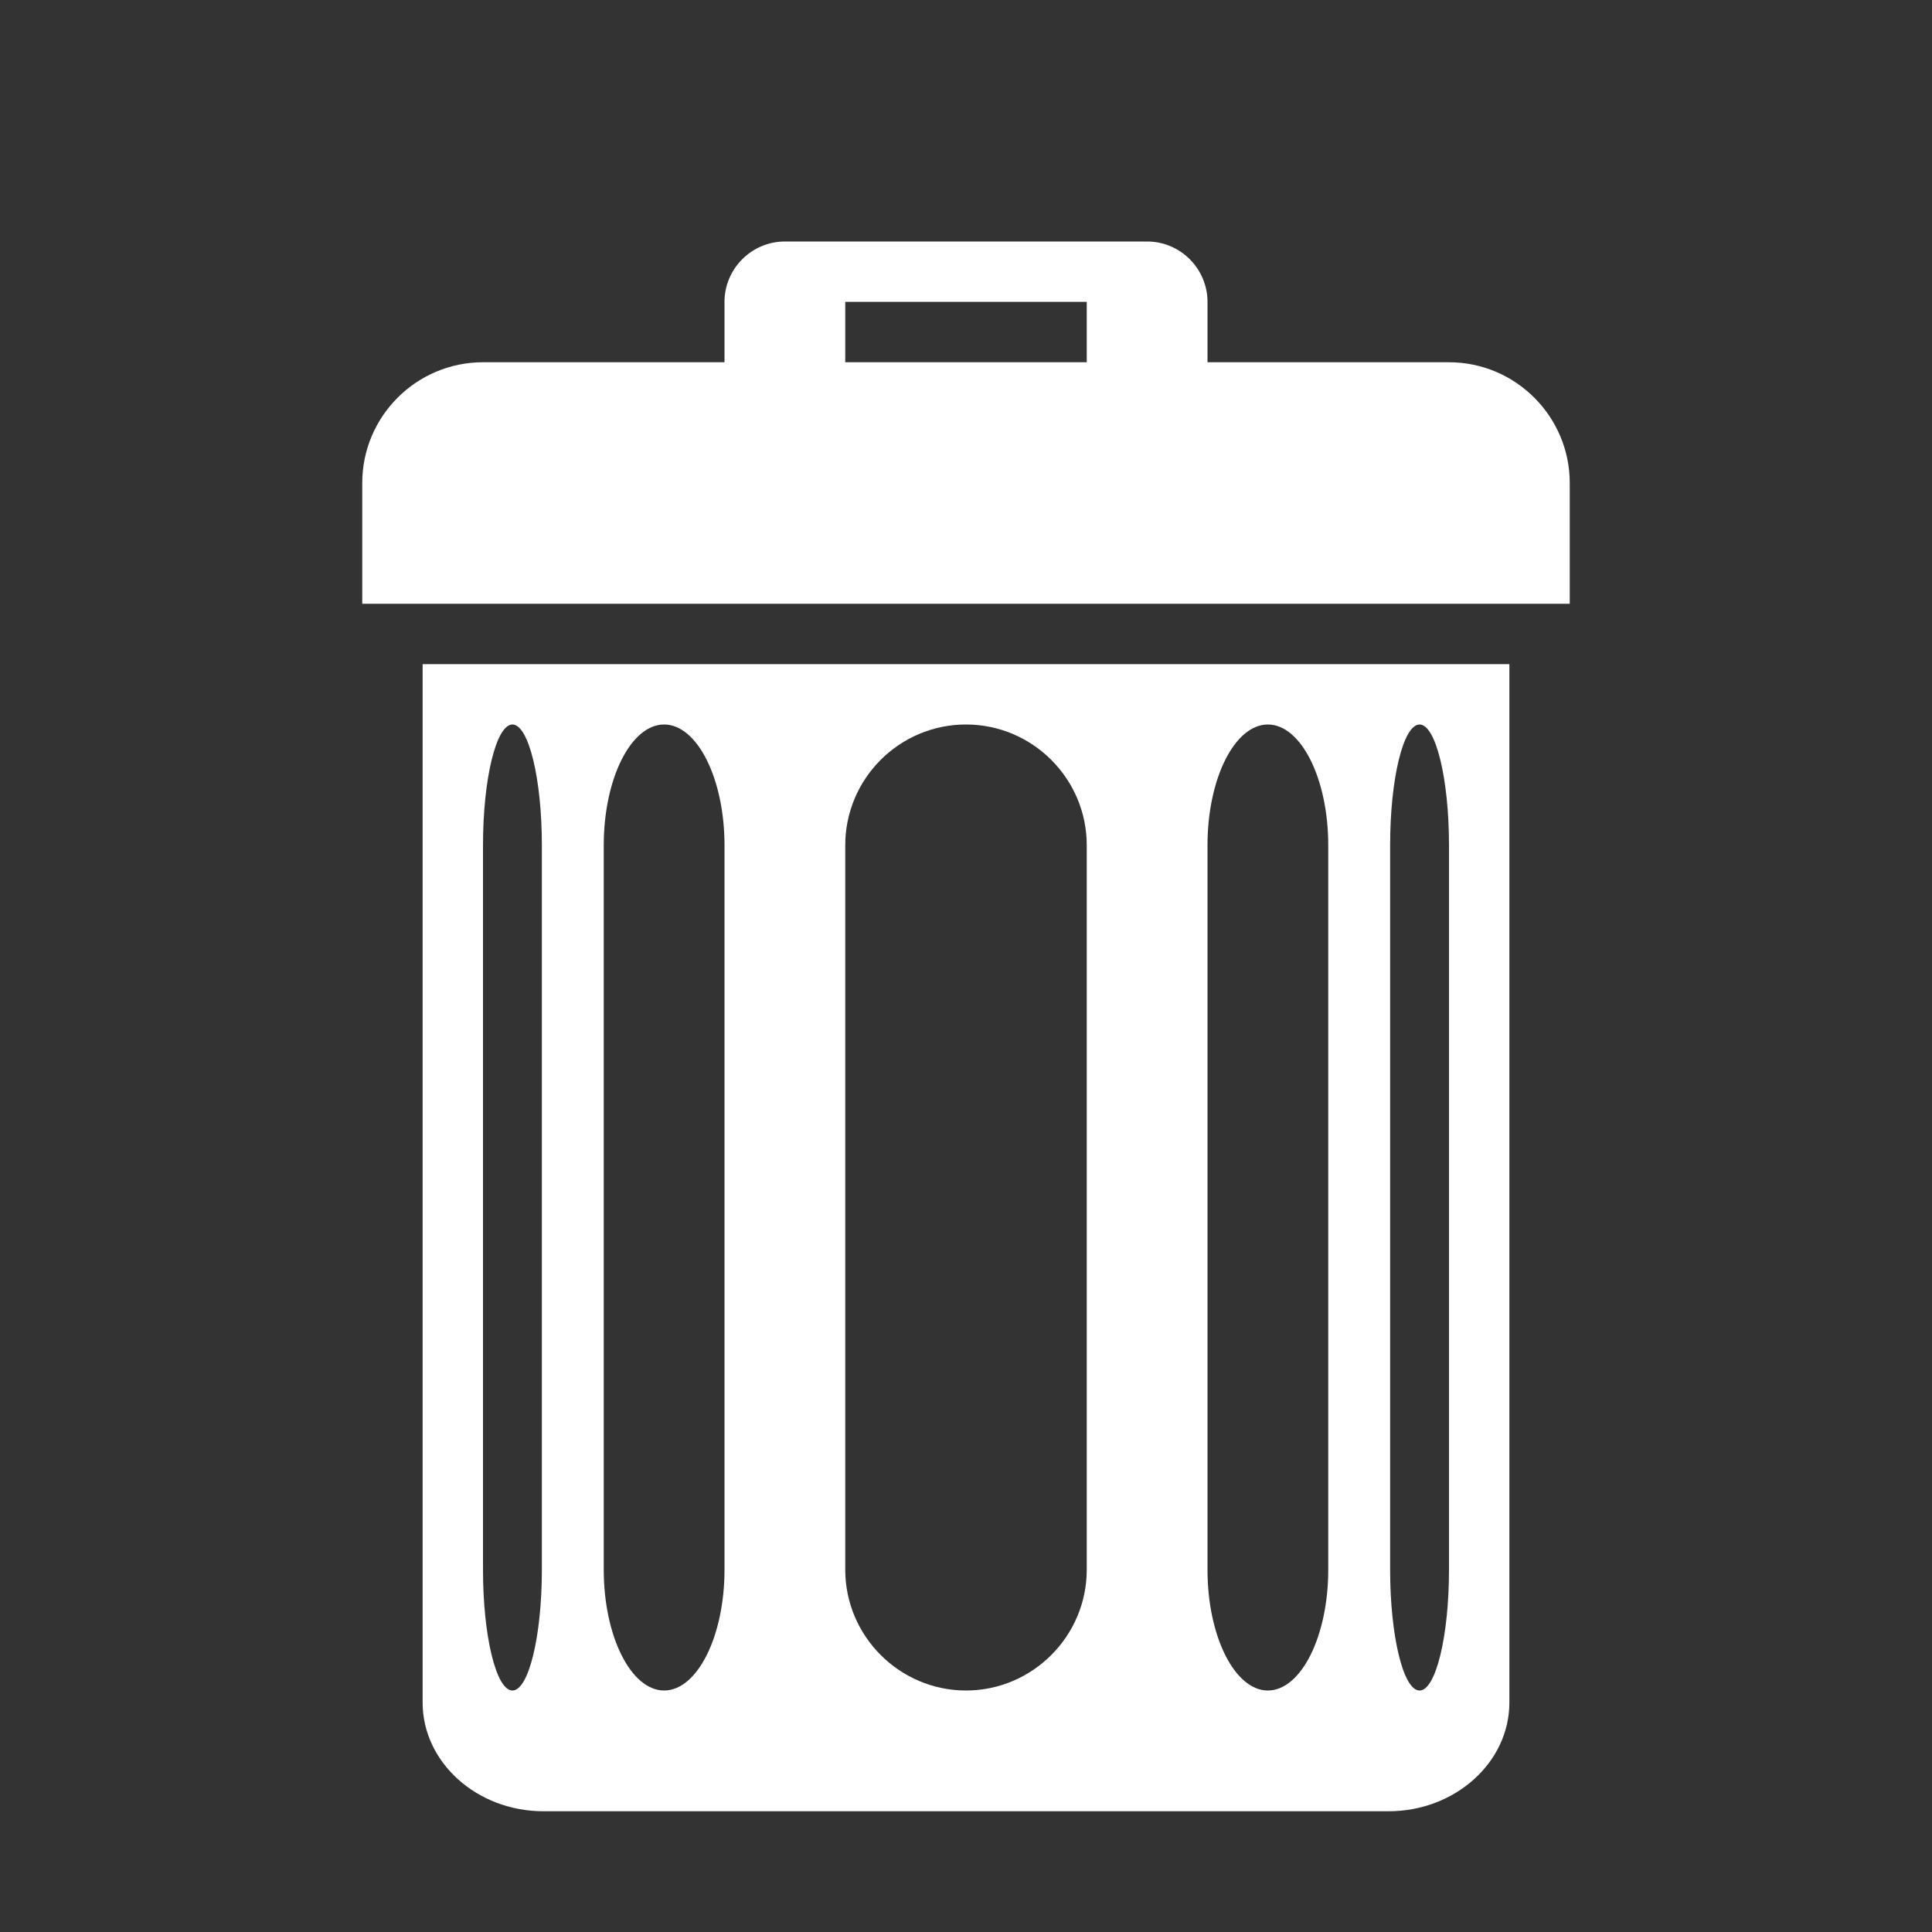 <?xml version="1.0" encoding="UTF-8"?>
<!DOCTYPE svg PUBLIC "-//W3C//DTD SVG 1.1//EN" "http://www.w3.org/Graphics/SVG/1.1/DTD/svg11.dtd">
<svg xmlns="http://www.w3.org/2000/svg" xml:space="preserve" width="1024px" height="1024px" shape-rendering="geometricPrecision" text-rendering="geometricPrecision" image-rendering="optimizeQuality" fill-rule="nonzero" clip-rule="evenodd" viewBox="0 0 10240 10240" xmlns:xlink="http://www.w3.org/1999/xlink">
	<rect x="0" y="0" width="10240" height="10240" fill="#333333" stroke="none"/>
	<title>garbage_can icon</title>
	<desc>garbage_can icon from the IconExperience.com O-Collection. Copyright by INCORS GmbH (www.incors.com).</desc>
	<path id="curve2" fill="#FFFFFF" d="M2240 3520l5760 0 0 5504c0,317 -288,576 -640,576l-4480 0c-352,0 -640,-259 -640,-576l0 -5504zm5284 320c-86,0 -156,287 -156,640l0 3840c0,352 70,640 156,640 86,0 156,-288 156,-640l0 -3840c0,-352 -70,-640 -156,-640zm-2404 0c-353,0 -640,287 -640,640l0 3840c0,352 288,640 640,640 352,0 640,-288 640,-640l0 -3840c0,-352 -287,-640 -640,-640zm-1600 0c-176,0 -320,287 -320,640l0 3840c0,352 144,640 320,640 176,0 320,-288 320,-640l0 -3840c0,-352 -144,-640 -320,-640zm-804 0c-86,0 -156,288 -156,640l0 3840c0,352 70,640 156,640 86,0 156,-288 156,-640l0 -3840c0,-352 -70,-640 -156,-640zm4004 0c-176,0 -320,287 -320,640l0 3840c0,352 144,640 320,640 176,0 320,-288 320,-640l0 -3840c0,-352 -144,-640 -320,-640z"/>
	<path id="curve1" fill="#FFFFFF" d="M4480 1930l-640 0 0 -330c0,-176 144,-320 320,-320l1920 0c176,0 320,144 320,320l0 330 -640 0 0 -330 -1280 0 0 330z"/>
	<path id="curve0" fill="#FFFFFF" d="M2560 1920l5120 0c353,0 640,288 640,640l0 640 -6400 0 0 -640c0,-353 287,-640 640,-640z"/>
</svg>
